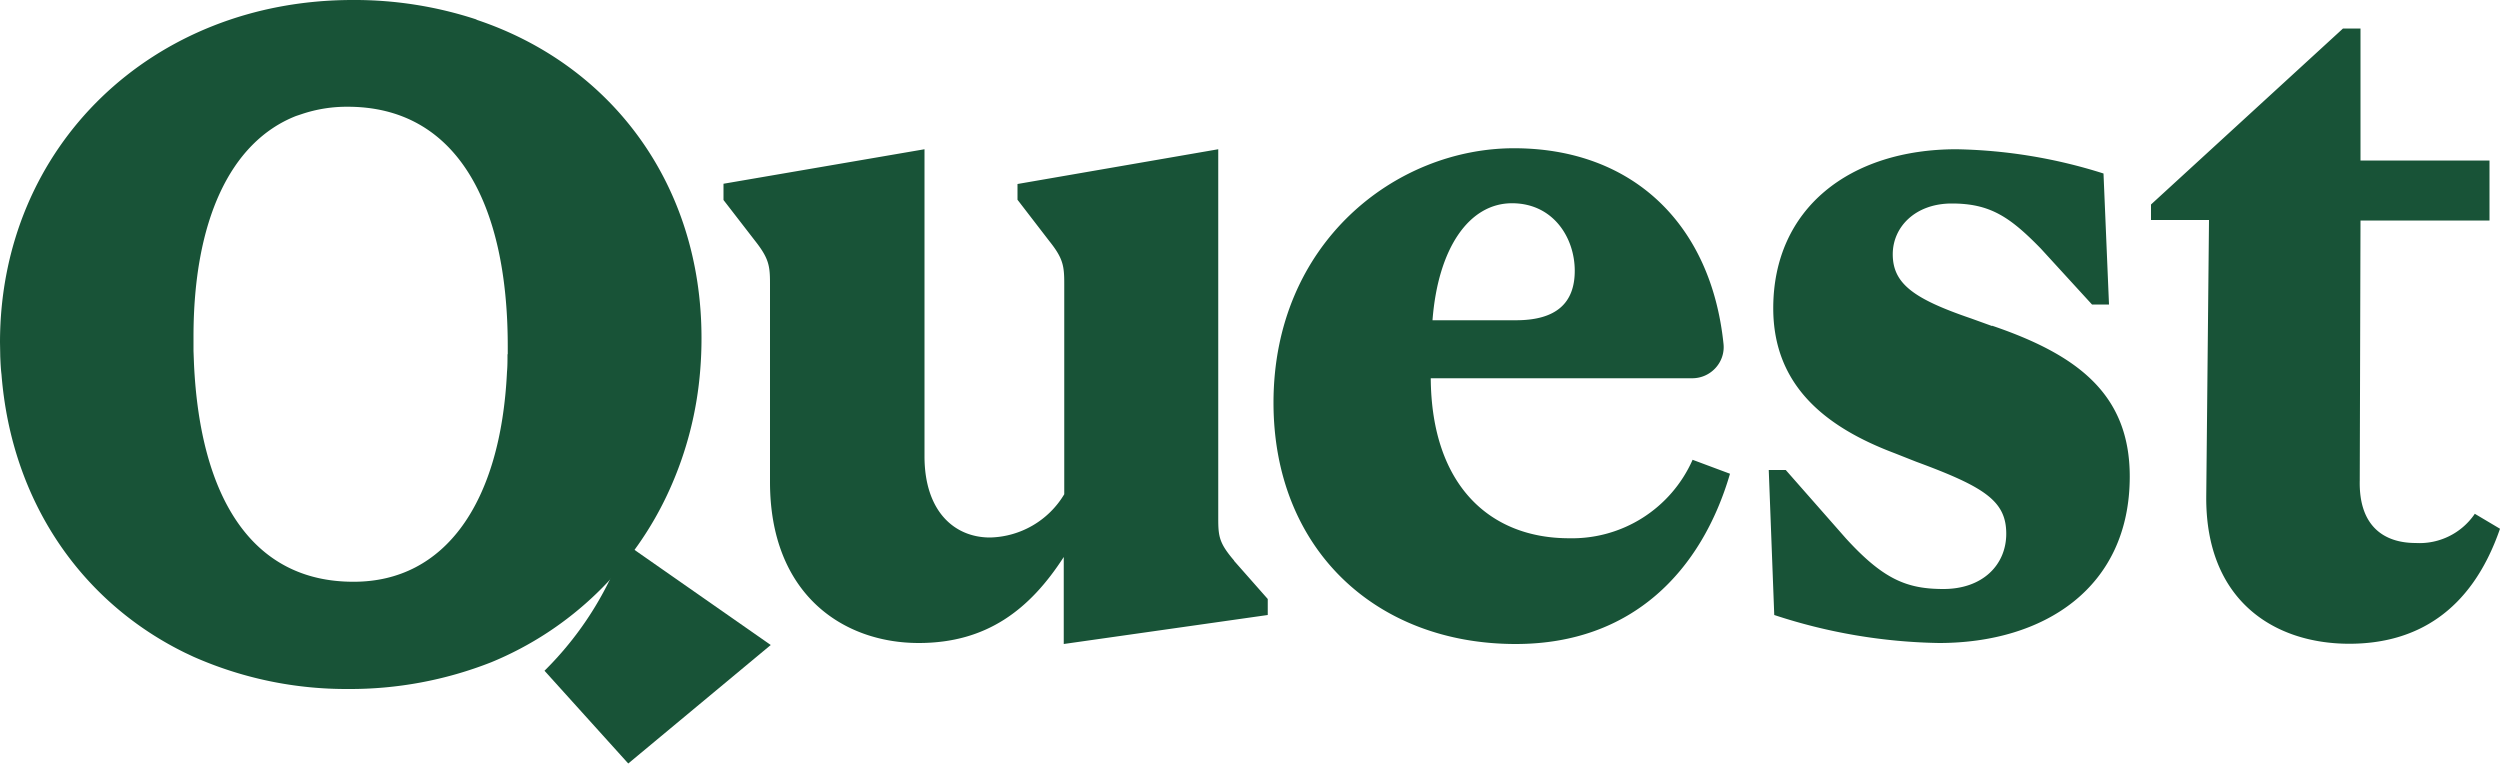 <svg xmlns="http://www.w3.org/2000/svg" width="1000" height="306" fill="none"><path fill="#185337" d="M493.7 224.3c-6-7-6.4-9.7-6.4-16.8V59.7L407 73.6v6.3l12.7 16.5c5.6 7 6 10 6 17.2v84.1A35.5 35.5 0 0 1 396 215c-14.2 0-26.2-10.4-26.2-32.5V59.7l-80.4 13.8V80L302 96.3c5.6 7.1 6 10.1 6 17.2v79.3c0 44.9 29.2 64.4 59.5 64.4 27.3 0 44.5-13.5 58-34.4v34.8l81.6-11.6v-6.4l-13.5-15.3ZM677 184a52.7 52.7 0 0 1-49.4 31.3c-31.4 0-55-20.9-55.3-64h104.6c7.4 0 13.3-6.4 12.5-13.8-5-48.1-36.6-78.2-83.8-78.2-47.3 0-96.2 37.8-96.2 101.8 0 58.4 40.8 96.5 96.9 96.5 46.8 0 74.4-29.5 85.7-68.1l-15-5.6ZM604.8 81.3c16.5 0 25.1 13.8 25.1 27 0 13-7.5 19.8-23.5 19.8H573c2.2-28.8 14.6-46.8 31.8-46.8Zm192 49.1-8.3-3c-22.8-7.8-31.4-13.8-31.4-25.7 0-10.9 9-20.3 23.6-20.3 15.3 0 23.2 5.3 35.6 18l20.5 22.4h6.8l-2.2-52.4a205.9 205.9 0 0 0-58.8-9.7c-42.6 0-73.3 23.6-73.3 63.6 0 31 21 47.6 48.6 58l8.6 3.4c27.4 10.1 36 15.7 36 28.8 0 12.4-9.4 22.1-25.1 22.1-14.6 0-24-3.8-39-20.2L714.3 188h-6.8l2.2 58a221 221 0 0 0 65.9 11.2c41.9 0 76.3-22 76.3-66.6 0-33-21-48.7-55-60.3Zm193 75.3a26.7 26.7 0 0 1-23.5 11.5c-13 0-22.8-7-22.4-25l.3-104h51.6v-24h-51.6V11.4h-7l-76.8 70.4V88h23.2l-1.1 110.4c-.4 41.9 27.3 59.1 57.2 59.1 26.2 0 48.7-12.4 60.3-46l-10.1-6ZM190.6 7.8A156 156 0 0 0 141 0C61 0 0 58.4 0 137l.1 5.6c.1 2.4.2 4.8.5 7.2 4 50.9 32 91 73.4 111.3l3.4 1.6a151 151 0 0 0 61.8 12.9 154 154 0 0 0 57.3-10.7 134.2 134.2 0 0 0 71.3-69 143.3 143.3 0 0 0 12.3-48 153.8 153.8 0 0 0 .5-12.7c0-61.4-36-109.3-90-127.3ZM203 141.7v.1c0 2.4 0 4.7-.2 6.9-2.5 52.5-24.8 83.9-61.1 84h-.4c-40.6 0-61.2-33.8-63.7-87l-.2-5.3v-5.8c0-46.1 14.6-77.8 41-88.2l2.4-.8a56.4 56.4 0 0 1 18.3-2.9c43 0 64 37.8 64 95.8v3.3-.1Z"/><path fill="#185337" d="M308.3 258 250 217.3a133.5 133.5 0 0 1-32.2 51l33.5 37.1 57-47.4Z"/></svg>
